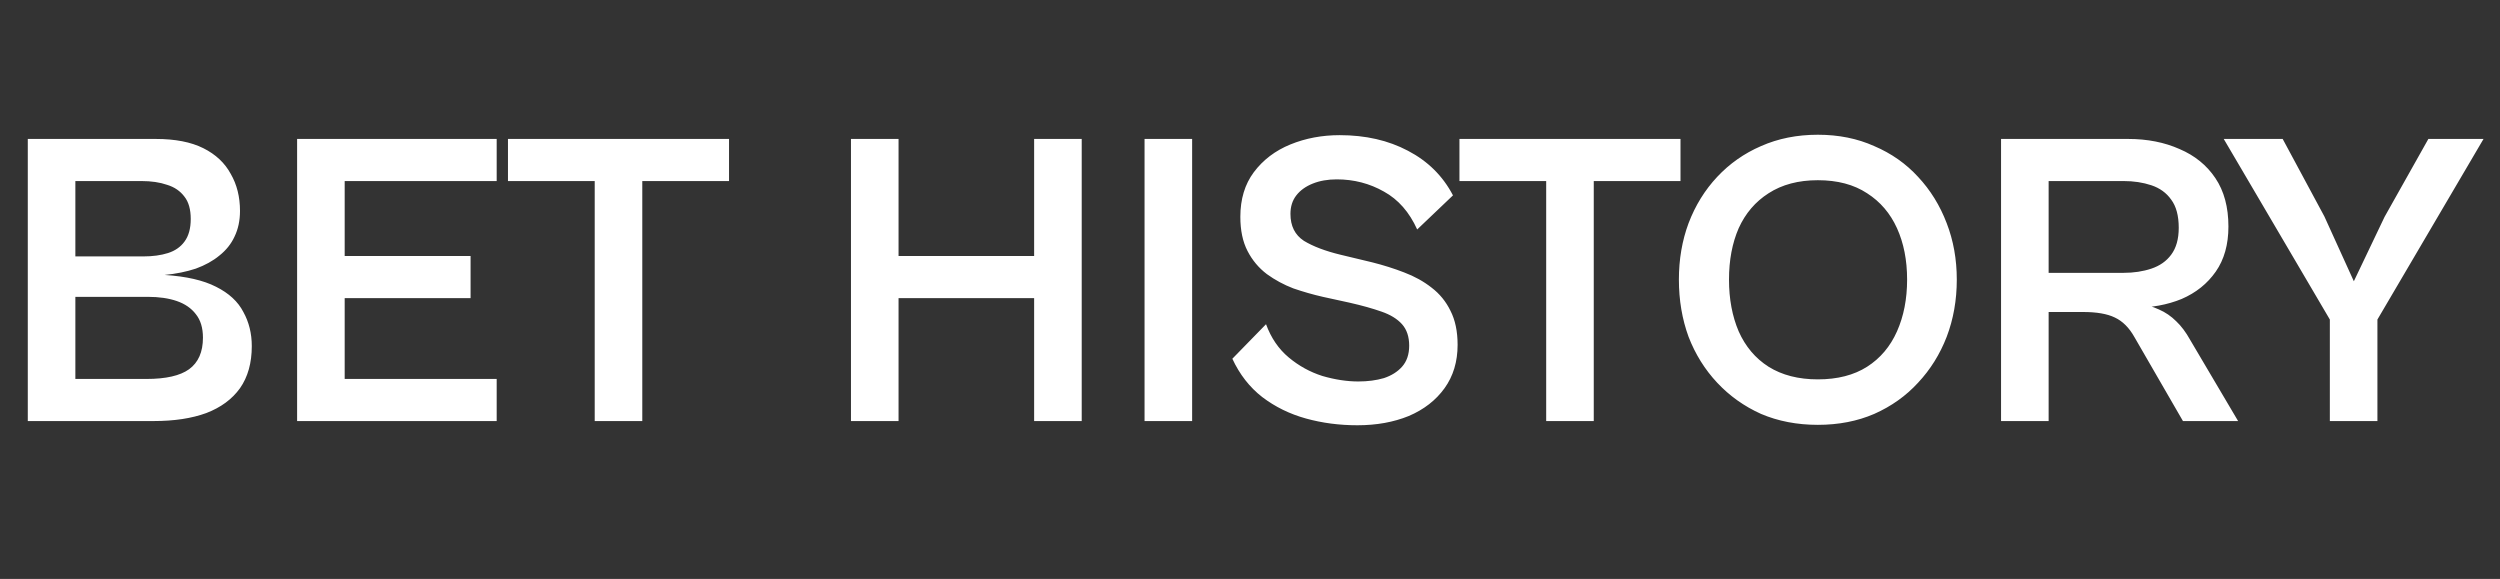 <svg width="95" height="22" viewBox="0 0 95 22" fill="none" xmlns="http://www.w3.org/2000/svg">
<rect x="0" y="0" width="95" height="22" fill="#333333" stroke="none"/>
<path d="M5.84 16L1.952 16L1.952 14.4L5.568 14.4C6.304 14.4 6.843 14.277 7.184 14.032C7.536 13.776 7.712 13.376 7.712 12.832C7.712 12.459 7.621 12.16 7.44 11.936C7.269 11.712 7.029 11.547 6.72 11.44C6.411 11.333 6.043 11.28 5.616 11.28L1.952 11.28L1.952 9.744L5.44 9.744C5.803 9.744 6.117 9.701 6.384 9.616C6.651 9.531 6.859 9.387 7.008 9.184C7.168 8.971 7.248 8.683 7.248 8.32C7.248 7.957 7.168 7.675 7.008 7.472C6.848 7.259 6.629 7.109 6.352 7.024C6.075 6.928 5.749 6.88 5.376 6.88L1.952 6.88L1.952 5.28L5.92 5.28C6.656 5.28 7.259 5.397 7.728 5.632C8.197 5.867 8.544 6.192 8.768 6.608C9.003 7.013 9.12 7.483 9.12 8.016C9.12 8.379 9.051 8.704 8.912 8.992C8.784 9.269 8.592 9.509 8.336 9.712C8.091 9.915 7.792 10.08 7.44 10.208C7.088 10.325 6.693 10.405 6.256 10.448C7.077 10.501 7.728 10.651 8.208 10.896C8.699 11.141 9.045 11.461 9.248 11.856C9.461 12.24 9.568 12.672 9.568 13.152C9.568 13.792 9.419 14.325 9.12 14.752C8.821 15.168 8.395 15.483 7.84 15.696C7.285 15.899 6.619 16 5.84 16ZM2.864 16L1.056 16L1.056 5.28L2.864 5.28L2.864 16ZM13.098 16L11.29 16L11.29 5.28L13.098 5.28L13.098 16ZM18.874 16L11.898 16L11.898 14.4L18.874 14.4L18.874 16ZM17.882 11.328L11.898 11.328L11.898 9.728L17.882 9.728L17.882 11.328ZM18.874 6.88L11.898 6.88L11.898 5.28L18.874 5.28L18.874 6.88ZM24.407 16L22.599 16L22.599 5.28L24.407 5.28L24.407 16ZM27.703 6.88L19.303 6.88L19.303 5.28L27.703 5.28L27.703 6.88ZM41.105 16L39.297 16L39.297 5.28L41.105 5.28L41.105 16ZM34.145 16L32.337 16L32.337 5.28L34.145 5.28L34.145 16ZM40.129 11.328L33.057 11.328L33.057 9.728L40.129 9.728L40.129 11.328ZM45.301 16L43.493 16L43.493 5.28L45.301 5.28L45.301 16ZM51.581 16.16C50.898 16.16 50.247 16.075 49.629 15.904C49.01 15.733 48.455 15.461 47.965 15.088C47.485 14.715 47.106 14.229 46.829 13.632L48.109 12.32C48.301 12.843 48.589 13.264 48.973 13.584C49.357 13.904 49.783 14.139 50.253 14.288C50.733 14.427 51.186 14.496 51.613 14.496C51.975 14.496 52.301 14.453 52.589 14.368C52.877 14.272 53.106 14.128 53.277 13.936C53.458 13.733 53.549 13.467 53.549 13.136C53.549 12.795 53.458 12.523 53.277 12.32C53.095 12.117 52.834 11.957 52.493 11.84C52.162 11.723 51.762 11.611 51.293 11.504L50.269 11.28C49.895 11.195 49.522 11.088 49.149 10.96C48.786 10.821 48.45 10.64 48.141 10.416C47.831 10.181 47.586 9.888 47.405 9.536C47.223 9.184 47.133 8.752 47.133 8.24C47.133 7.568 47.303 7.003 47.645 6.544C47.997 6.075 48.461 5.723 49.037 5.488C49.613 5.253 50.237 5.136 50.909 5.136C51.89 5.136 52.754 5.333 53.501 5.728C54.258 6.123 54.829 6.688 55.213 7.424L53.853 8.72C53.554 8.059 53.133 7.579 52.589 7.28C52.045 6.971 51.447 6.816 50.797 6.816C50.455 6.816 50.151 6.869 49.885 6.976C49.618 7.083 49.41 7.232 49.261 7.424C49.111 7.616 49.037 7.851 49.037 8.128C49.037 8.587 49.207 8.928 49.549 9.152C49.901 9.365 50.365 9.541 50.941 9.68L52.141 9.968C52.567 10.075 52.973 10.203 53.357 10.352C53.751 10.501 54.098 10.693 54.397 10.928C54.706 11.163 54.946 11.456 55.117 11.808C55.298 12.16 55.389 12.592 55.389 13.104C55.389 13.744 55.223 14.293 54.893 14.752C54.562 15.211 54.109 15.563 53.533 15.808C52.957 16.043 52.306 16.16 51.581 16.16ZM60.563 16L58.755 16L58.755 5.28L60.563 5.28L60.563 16ZM63.859 6.88L55.459 6.88L55.459 5.28L63.859 5.28L63.859 6.88ZM69.078 16.144C68.288 16.144 67.568 16.005 66.918 15.728C66.278 15.44 65.723 15.045 65.254 14.544C64.784 14.043 64.422 13.461 64.166 12.8C63.92 12.128 63.798 11.403 63.798 10.624C63.798 9.856 63.92 9.141 64.166 8.48C64.422 7.808 64.784 7.221 65.254 6.72C65.723 6.219 66.278 5.829 66.918 5.552C67.568 5.264 68.288 5.12 69.078 5.12C69.867 5.12 70.582 5.264 71.222 5.552C71.872 5.829 72.427 6.219 72.886 6.72C73.355 7.221 73.718 7.808 73.974 8.48C74.23 9.141 74.358 9.856 74.358 10.624C74.358 11.403 74.23 12.128 73.974 12.8C73.718 13.461 73.355 14.043 72.886 14.544C72.427 15.045 71.872 15.44 71.222 15.728C70.582 16.005 69.867 16.144 69.078 16.144ZM69.078 14.416C69.824 14.416 70.448 14.256 70.95 13.936C71.451 13.616 71.83 13.168 72.086 12.592C72.342 12.016 72.47 11.36 72.47 10.624C72.47 9.888 72.342 9.237 72.086 8.672C71.83 8.107 71.451 7.664 70.95 7.344C70.448 7.013 69.824 6.848 69.078 6.848C68.342 6.848 67.718 7.013 67.206 7.344C66.704 7.664 66.326 8.107 66.07 8.672C65.824 9.237 65.702 9.888 65.702 10.624C65.702 11.36 65.824 12.016 66.07 12.592C66.326 13.168 66.704 13.616 67.206 13.936C67.718 14.256 68.342 14.416 69.078 14.416ZM81.064 11.856L76.696 11.856L76.696 10.368L80.696 10.368C81.08 10.368 81.432 10.315 81.752 10.208C82.072 10.101 82.323 9.925 82.504 9.68C82.696 9.424 82.792 9.083 82.792 8.656C82.792 8.197 82.696 7.84 82.504 7.584C82.323 7.328 82.072 7.147 81.752 7.04C81.432 6.933 81.08 6.88 80.696 6.88L76.696 6.88L76.696 5.28L80.872 5.28C81.598 5.28 82.248 5.408 82.824 5.664C83.4 5.909 83.854 6.277 84.184 6.768C84.515 7.259 84.68 7.872 84.68 8.608C84.68 9.291 84.52 9.861 84.2 10.32C83.88 10.779 83.448 11.125 82.904 11.36C82.36 11.584 81.747 11.696 81.064 11.696L81.064 11.856ZM77.848 16L76.04 16L76.04 5.28L77.848 5.28L77.848 16ZM85.048 16L82.952 16L81.112 12.816C80.91 12.453 80.659 12.203 80.36 12.064C80.072 11.925 79.672 11.856 79.16 11.856L81.176 11.536C81.507 11.568 81.795 11.643 82.04 11.76C82.286 11.867 82.504 12.016 82.696 12.208C82.888 12.389 83.064 12.624 83.224 12.912L85.048 16ZM90.134 12.496L88.742 12.496L84.502 5.28L86.742 5.28L88.326 8.224L89.446 10.688L90.614 8.24L92.278 5.28L94.374 5.28L90.134 12.496ZM90.342 16L88.534 16L88.534 11.376L90.342 11.376L90.342 16Z" fill="white"/>
</svg>
